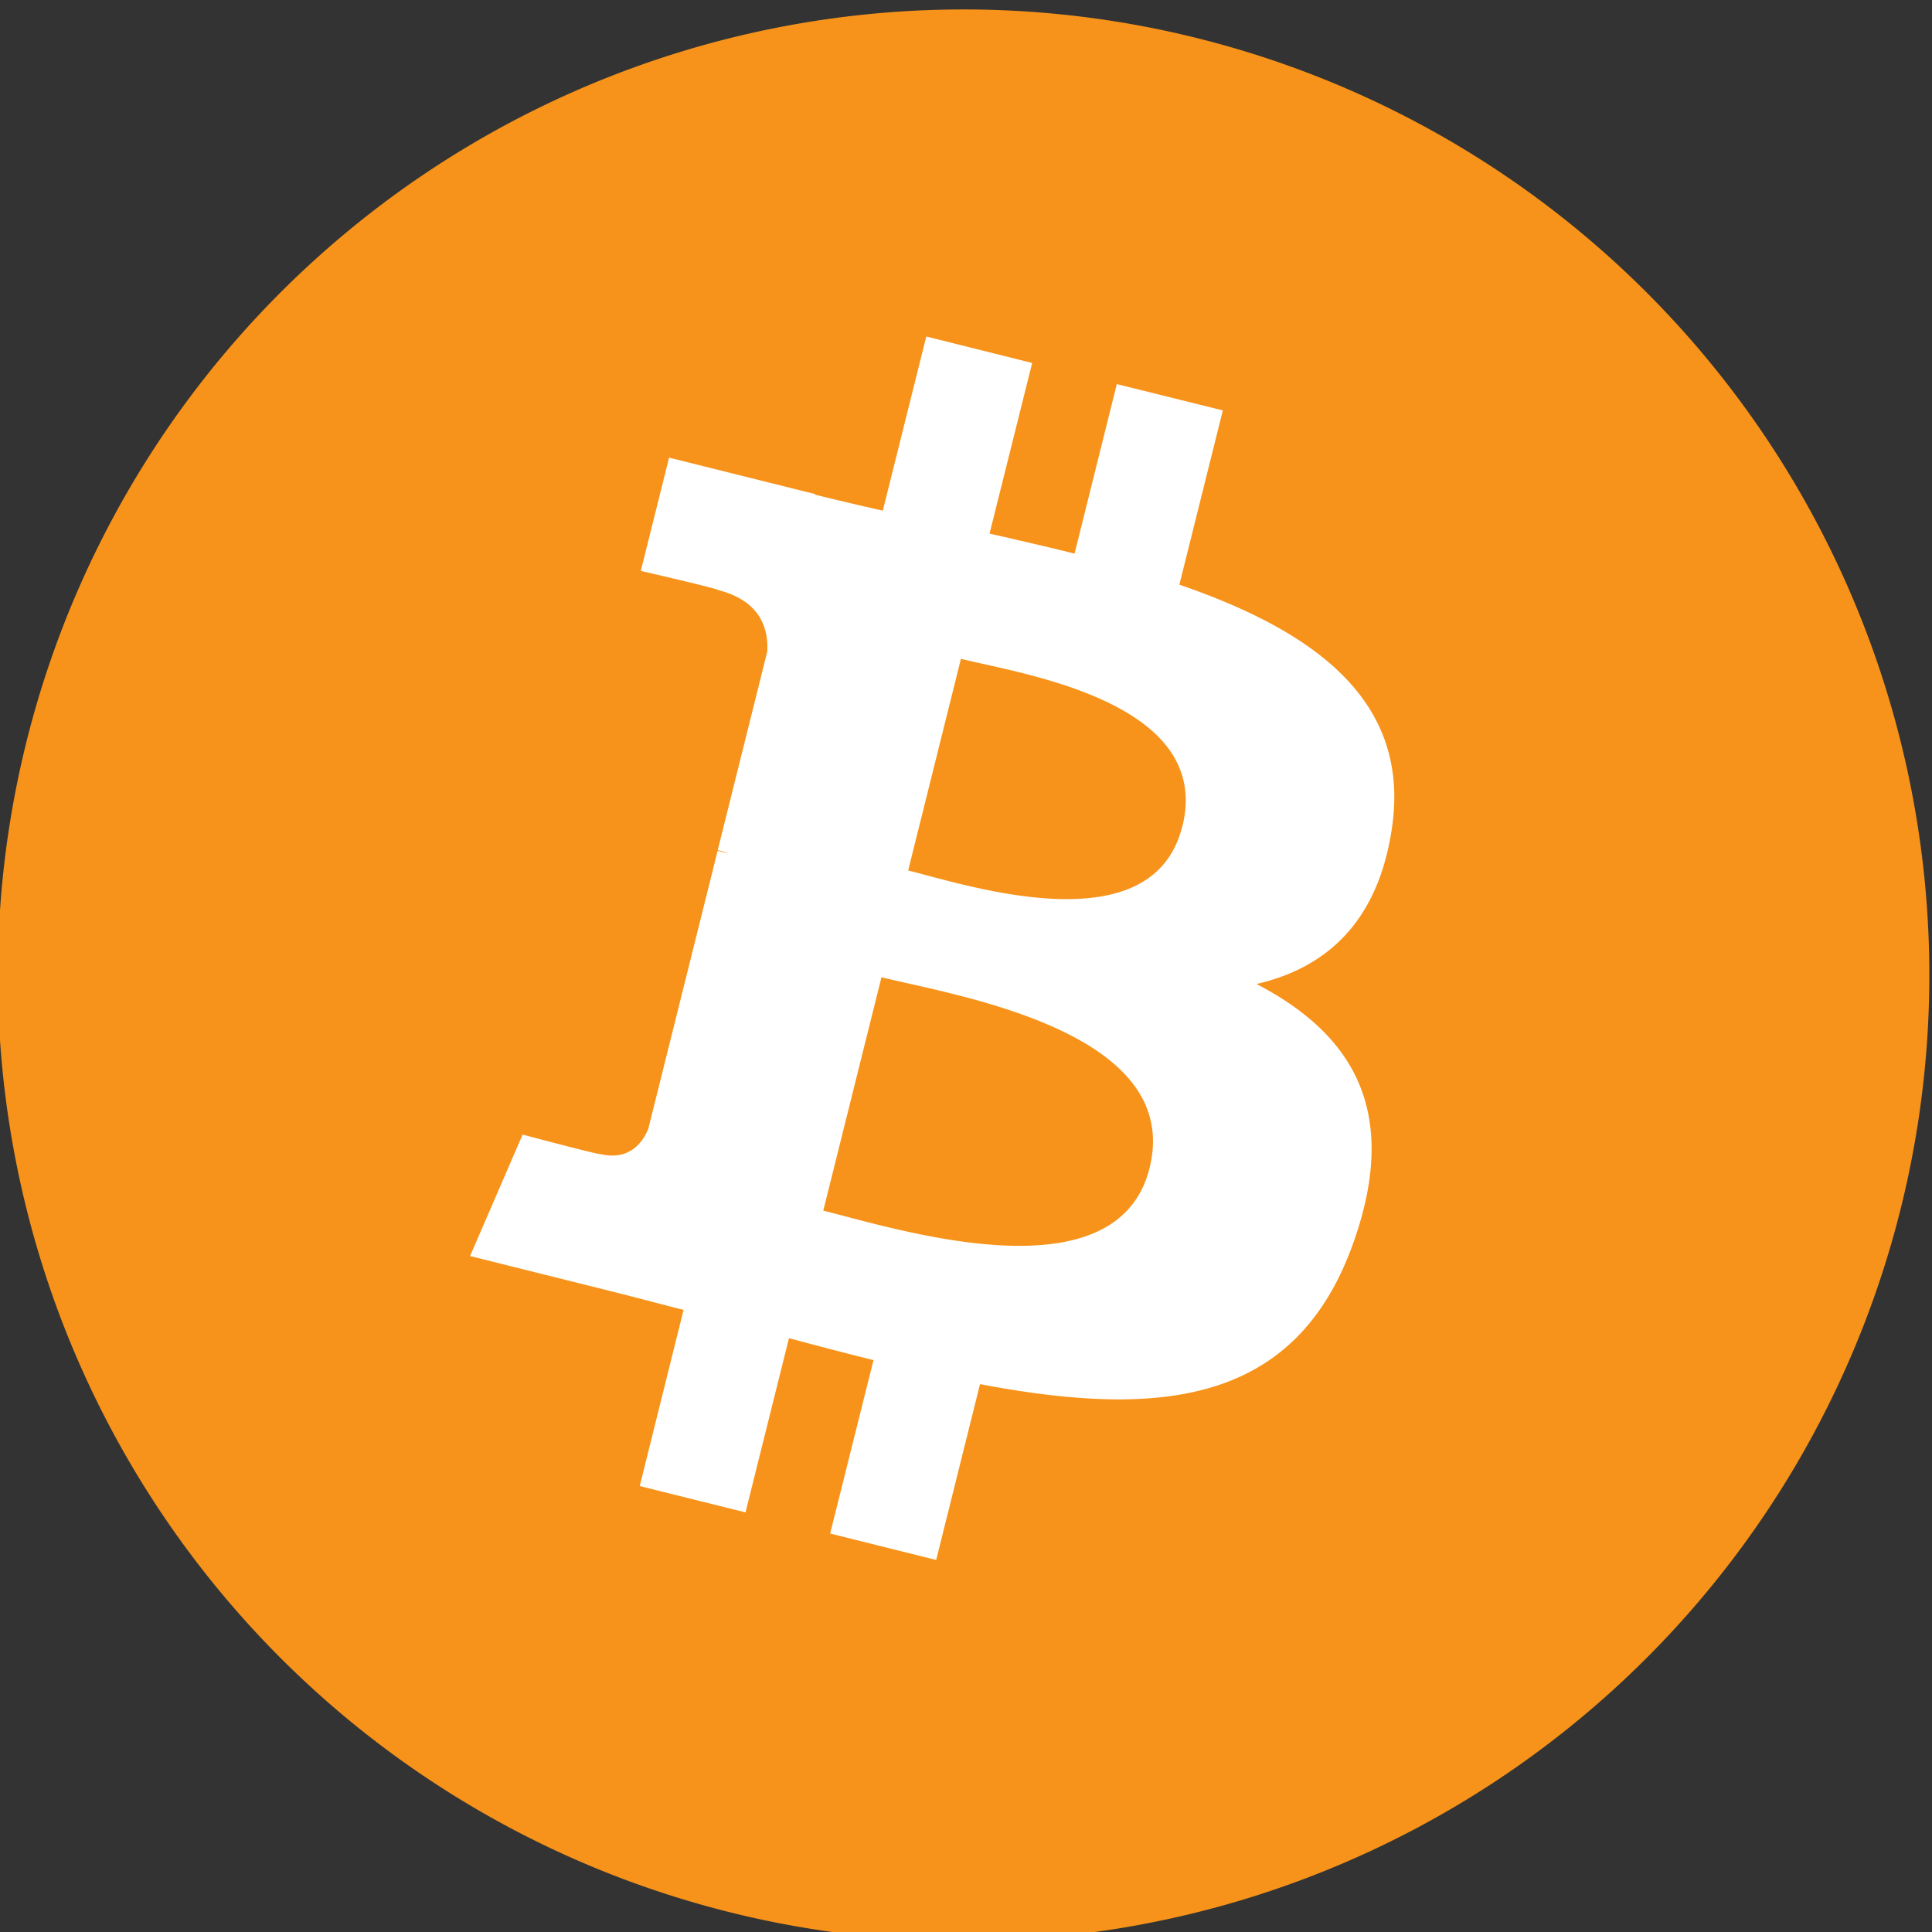 <svg viewBox="0 0 16 16" fill="none" xmlns="http://www.w3.org/2000/svg"><rect x="0" y="0" width="16" height="16" fill="#333333" stroke="none"/><g clip-path="url(#a)"><path d="M15.759 9.935a7.998 7.998 0 1 1-15.52-3.87 7.998 7.998 0 0 1 15.52 3.87z" fill="#F7931A"/><path d="M11.527 6.86c.159-1.064-.652-1.637-1.76-2.018l.36-1.443-.878-.218-.35 1.404c-.231-.058-.468-.112-.704-.166l.353-1.413-.877-.219-.36 1.442a29.013 29.013 0 0 1-.56-.132v-.005l-1.21-.302-.234.938s.652.15.638.158c.355.089.42.324.409.51l-.41 1.644a.713.713 0 0 1 .092.03l-.093-.024-.574 2.302c-.044.108-.154.27-.403.208.01.013-.638-.16-.638-.16l-.435 1.006 1.142.285c.213.053.42.109.626.161l-.363 1.459.876.218.36-1.443c.24.065.472.125.7.182L6.875 12.7l.878.219.363-1.456c1.497.283 2.623.17 3.097-1.185.382-1.09-.02-1.719-.807-2.129.574-.132 1.006-.51 1.121-1.289zM9.52 9.673c-.271 1.09-2.107.5-2.702.353l.482-1.933c.595.149 2.504.443 2.22 1.58zm.271-2.829c-.247.992-1.775.488-2.27.365l.437-1.753c.495.124 2.091.354 1.834 1.388z" fill="#fff"/></g><defs><clipPath id="a"><path fill="#fff" d="M0 0h15.998v16H0z"/></clipPath></defs></svg>